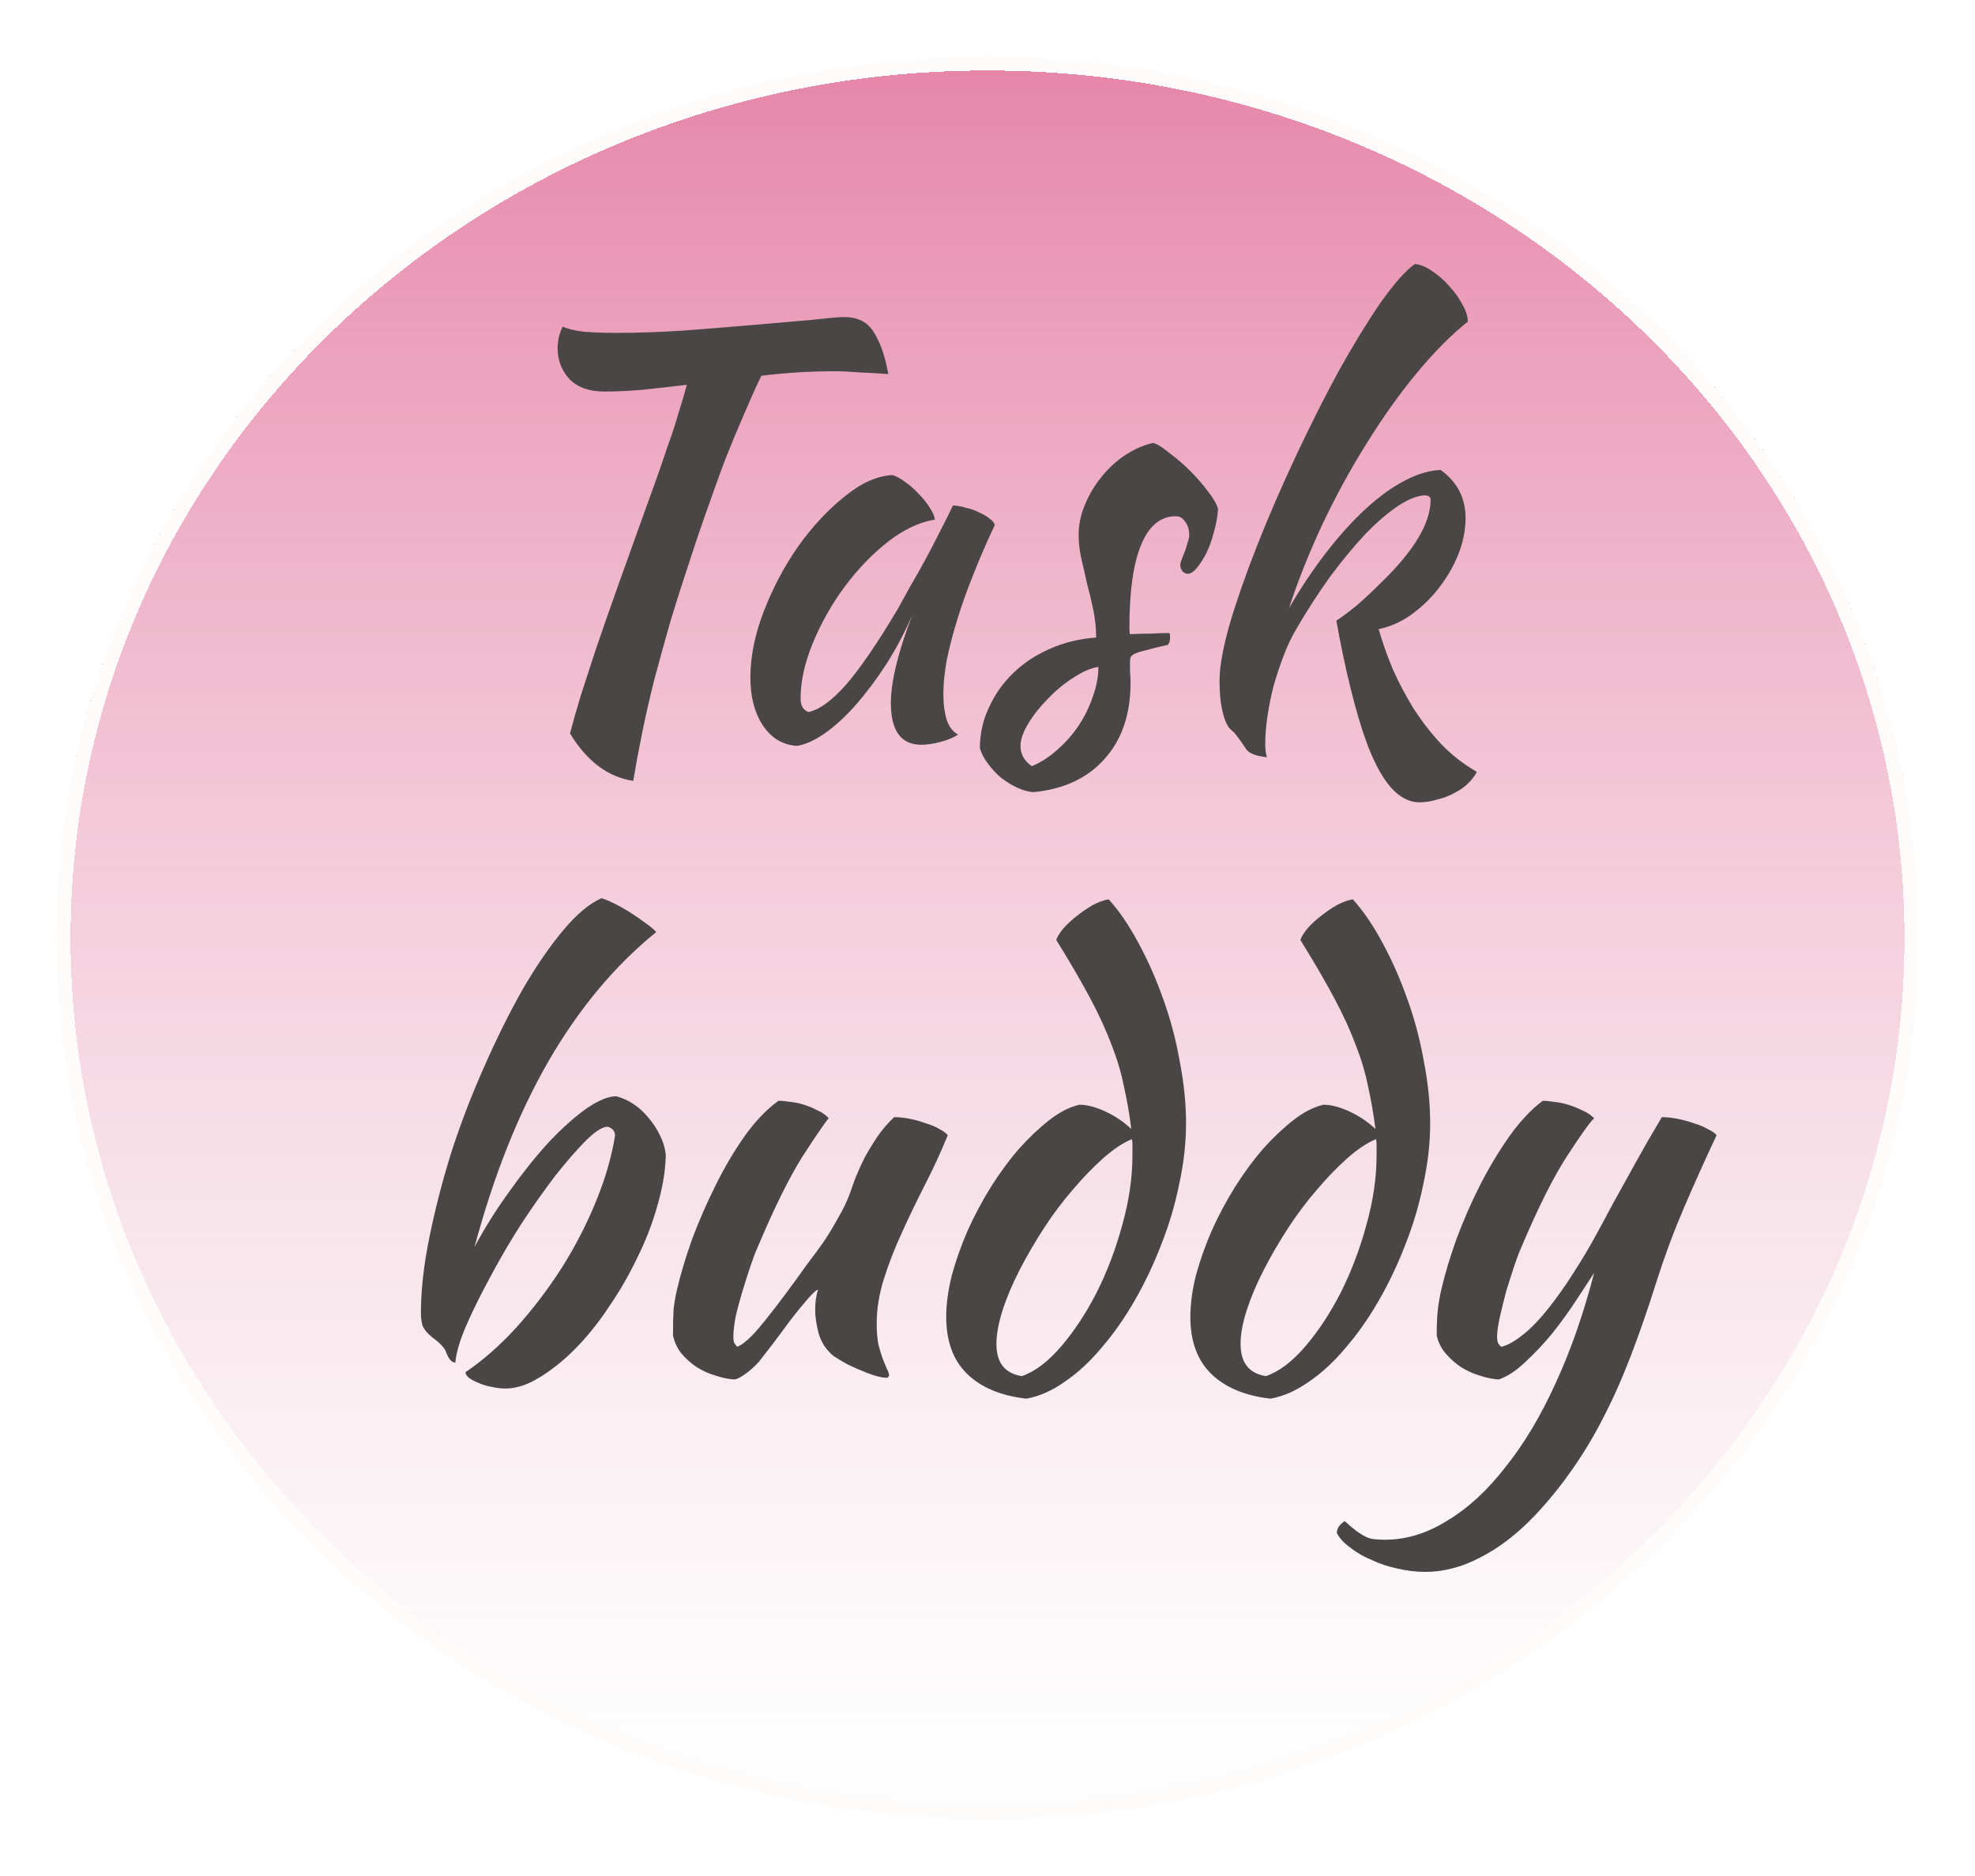  <svg width="140" height="133" viewBox="0 0 140 133" fill="none" xmlns="http://www.w3.org/2000/svg">
                                    <g filter="url(#filter0_d_0_1)">
                                        <path d="M136 62.5C136 97.018 106.451 125 70 125C33.549 125 4 97.018 4 62.5C4 27.982 33.549 0 70 0C106.451 0 136 27.982 136 62.5Z" fill="url(#paint0_linear_0_1)" shape-rendering="crispEdges" />
                                        <path d="M135.5 62.5C135.5 96.716 106.201 124.5 70 124.5C33.799 124.5 4.5 96.716 4.5 62.5C4.5 28.284 33.799 0.5 70 0.5C106.201 0.5 135.5 28.284 135.5 62.5Z" stroke="#FEFBFB" shape-rendering="crispEdges" />
                                    </g>
                                    <g filter="url(#filter1_b_0_1)">
                                        <path d="M42.847 27.76C41.78 27.76 40.953 27.467 40.367 26.88C39.807 26.267 39.527 25.533 39.527 24.68C39.527 24.467 39.553 24.213 39.607 23.92C39.687 23.627 39.78 23.373 39.887 23.16C40.233 23.32 40.74 23.44 41.407 23.52C42.1 23.573 42.9 23.6 43.807 23.6C45.167 23.6 46.7 23.547 48.407 23.44C50.14 23.307 51.793 23.173 53.367 23.04C54.94 22.907 56.327 22.787 57.527 22.68C58.727 22.547 59.5 22.48 59.847 22.48C60.833 22.48 61.54 22.853 61.967 23.6C62.42 24.32 62.753 25.293 62.967 26.52C62.273 26.467 61.58 26.427 60.887 26.4C60.22 26.347 59.647 26.32 59.167 26.32C58.313 26.32 57.447 26.347 56.567 26.4C55.713 26.453 54.847 26.533 53.967 26.64C53.593 27.413 53.18 28.333 52.727 29.4C52.273 30.44 51.82 31.533 51.367 32.68C50.94 33.827 50.527 34.973 50.127 36.12C49.727 37.24 49.38 38.253 49.087 39.16C48.5 40.92 47.98 42.547 47.527 44.04C47.1 45.533 46.713 46.933 46.367 48.24C46.047 49.52 45.767 50.747 45.527 51.92C45.287 53.093 45.073 54.24 44.887 55.36C43.1 55.093 41.607 53.973 40.407 52C40.62 51.173 40.873 50.28 41.167 49.32C41.487 48.333 41.847 47.227 42.247 46C42.673 44.747 43.167 43.333 43.727 41.76C44.287 40.187 44.927 38.4 45.647 36.4C45.913 35.653 46.193 34.88 46.487 34.08C46.78 33.253 47.06 32.44 47.327 31.64C47.62 30.84 47.873 30.067 48.087 29.32C48.327 28.573 48.527 27.893 48.687 27.28C47.567 27.413 46.5 27.533 45.487 27.64C44.5 27.72 43.62 27.76 42.847 27.76ZM67.551 35.84C67.818 35.84 68.124 35.893 68.471 36C68.844 36.08 69.178 36.2 69.471 36.36C69.764 36.493 70.004 36.64 70.191 36.8C70.404 36.96 70.511 37.107 70.511 37.24C69.978 38.36 69.484 39.493 69.031 40.64C68.578 41.76 68.191 42.84 67.871 43.88C67.551 44.92 67.298 45.893 67.111 46.8C66.951 47.707 66.871 48.493 66.871 49.16C66.871 49.907 66.951 50.533 67.111 51.04C67.271 51.52 67.538 51.867 67.911 52.08C67.591 52.293 67.178 52.467 66.671 52.6C66.164 52.733 65.711 52.8 65.311 52.8C63.871 52.8 63.151 51.813 63.151 49.84C63.151 48.32 63.658 46.24 64.671 43.6C64.138 44.827 63.524 45.987 62.831 47.08C62.138 48.147 61.431 49.093 60.711 49.92C59.991 50.747 59.258 51.427 58.511 51.96C57.791 52.467 57.124 52.773 56.511 52.88C55.524 52.827 54.724 52.36 54.111 51.48C53.498 50.573 53.191 49.427 53.191 48.04C53.191 46.547 53.511 44.973 54.151 43.32C54.791 41.667 55.604 40.133 56.591 38.72C57.604 37.307 58.698 36.133 59.871 35.2C61.044 34.24 62.178 33.733 63.271 33.68C63.538 33.76 63.831 33.92 64.151 34.16C64.498 34.4 64.818 34.68 65.111 35C65.431 35.32 65.698 35.653 65.911 36C66.124 36.32 66.244 36.6 66.271 36.84C65.204 37 64.098 37.52 62.951 38.4C61.831 39.28 60.804 40.347 59.871 41.6C58.964 42.827 58.218 44.147 57.631 45.56C57.044 46.973 56.751 48.293 56.751 49.52C56.751 50.027 56.938 50.347 57.311 50.48C58.084 50.32 58.978 49.667 59.991 48.52C61.004 47.347 62.231 45.547 63.671 43.12C63.938 42.64 64.231 42.107 64.551 41.52C64.898 40.933 65.244 40.32 65.591 39.68C65.938 39.04 66.271 38.4 66.591 37.76C66.938 37.093 67.258 36.453 67.551 35.84ZM86.34 36.08C86.314 36.587 86.22 37.12 86.06 37.68C85.927 38.213 85.754 38.707 85.54 39.16C85.327 39.587 85.1 39.947 84.86 40.24C84.62 40.533 84.394 40.68 84.18 40.68C83.887 40.653 83.713 40.453 83.66 40.08C83.66 40 83.687 39.88 83.74 39.72C83.82 39.533 83.9 39.333 83.98 39.12C84.06 38.907 84.127 38.693 84.18 38.48C84.26 38.267 84.3 38.08 84.3 37.92C84.3 37.547 84.207 37.24 84.02 37C83.86 36.733 83.633 36.6 83.34 36.6C82.273 36.6 81.46 37.267 80.9 38.6C80.34 39.933 80.06 41.893 80.06 44.48C80.06 44.747 80.073 44.907 80.1 44.96C80.66 44.933 81.153 44.92 81.58 44.92C82.034 44.893 82.474 44.88 82.9 44.88C82.927 44.933 82.94 45.04 82.94 45.2C82.94 45.44 82.887 45.613 82.78 45.72C82.167 45.853 81.674 45.973 81.3 46.08C80.954 46.16 80.687 46.24 80.5 46.32C80.314 46.4 80.194 46.493 80.14 46.6C80.114 46.68 80.1 46.8 80.1 46.96C80.1 47.173 80.1 47.387 80.1 47.6C80.127 47.813 80.14 48.08 80.14 48.4C80.14 50.64 79.527 52.44 78.3 53.8C77.1 55.16 75.42 55.947 73.26 56.16C72.887 56.133 72.5 56.027 72.1 55.84C71.7 55.653 71.314 55.413 70.94 55.12C70.594 54.827 70.287 54.493 70.02 54.12C69.754 53.773 69.567 53.413 69.46 53.04C69.46 52.027 69.674 51.067 70.1 50.16C70.527 49.227 71.1 48.413 71.82 47.72C72.567 47 73.433 46.427 74.42 46C75.433 45.547 76.527 45.28 77.7 45.2C77.7 44.533 77.633 43.88 77.5 43.24C77.367 42.6 77.22 41.987 77.06 41.4C76.927 40.787 76.793 40.2 76.66 39.64C76.527 39.053 76.46 38.48 76.46 37.92C76.46 37.2 76.607 36.493 76.9 35.8C77.194 35.08 77.58 34.427 78.06 33.84C78.54 33.227 79.1 32.707 79.74 32.28C80.38 31.853 81.047 31.56 81.74 31.4C82.034 31.48 82.42 31.72 82.9 32.12C83.407 32.493 83.9 32.92 84.38 33.4C84.86 33.88 85.287 34.373 85.66 34.88C86.034 35.36 86.26 35.76 86.34 36.08ZM73.14 54.32C73.78 54.053 74.38 53.667 74.94 53.16C75.527 52.653 76.034 52.08 76.46 51.44C76.887 50.8 77.22 50.12 77.46 49.4C77.727 48.68 77.86 47.973 77.86 47.28C77.327 47.36 76.74 47.613 76.1 48.04C75.46 48.44 74.86 48.933 74.3 49.52C73.74 50.08 73.273 50.667 72.9 51.28C72.527 51.893 72.34 52.427 72.34 52.88C72.34 53.467 72.607 53.947 73.14 54.32ZM86.448 48.24C86.448 47.28 86.688 45.947 87.168 44.24C87.675 42.533 88.328 40.667 89.128 38.64C89.928 36.613 90.835 34.52 91.848 32.36C92.862 30.2 93.875 28.187 94.888 26.32C95.928 24.453 96.915 22.84 97.848 21.48C98.808 20.12 99.622 19.2 100.288 18.72C100.662 18.747 101.062 18.907 101.488 19.2C101.942 19.493 102.355 19.853 102.728 20.28C103.102 20.68 103.408 21.107 103.648 21.56C103.915 22.013 104.048 22.427 104.048 22.8C102.848 23.76 101.622 25 100.368 26.52C99.142 28.013 97.968 29.667 96.848 31.48C95.728 33.267 94.688 35.173 93.728 37.2C92.795 39.2 92.008 41.173 91.368 43.12C92.222 41.653 93.115 40.32 94.048 39.12C94.982 37.92 95.915 36.893 96.848 36.04C97.782 35.187 98.688 34.533 99.568 34.08C100.475 33.6 101.328 33.347 102.128 33.32C103.302 34.173 103.888 35.307 103.888 36.72C103.888 37.573 103.715 38.44 103.368 39.32C103.022 40.173 102.555 40.973 101.968 41.72C101.408 42.44 100.755 43.067 100.008 43.6C99.288 44.107 98.528 44.44 97.728 44.6C97.995 45.533 98.328 46.48 98.728 47.44C99.155 48.4 99.648 49.333 100.208 50.24C100.795 51.147 101.448 51.987 102.168 52.76C102.915 53.533 103.755 54.187 104.688 54.72C104.555 54.987 104.355 55.253 104.088 55.52C103.822 55.787 103.502 56.013 103.128 56.2C102.755 56.413 102.342 56.573 101.888 56.68C101.462 56.813 101.035 56.88 100.608 56.88C99.888 56.88 99.208 56.52 98.568 55.8C97.955 55.08 97.395 54.04 96.888 52.68C96.488 51.587 96.102 50.28 95.728 48.76C95.355 47.24 95.022 45.653 94.728 44C95.102 43.76 95.568 43.413 96.128 42.96C96.688 42.48 97.275 41.933 97.888 41.32C100.235 39.053 101.408 37.093 101.408 35.44C101.408 35.227 101.262 35.12 100.968 35.12C100.435 35.147 99.808 35.4 99.088 35.88C98.368 36.36 97.595 37.027 96.768 37.88C95.968 38.733 95.142 39.733 94.288 40.88C93.462 42.027 92.662 43.267 91.888 44.6C91.568 45.133 91.275 45.747 91.008 46.44C90.742 47.133 90.502 47.853 90.288 48.6C90.102 49.32 89.955 50.04 89.848 50.76C89.742 51.48 89.688 52.147 89.688 52.76C89.688 53.133 89.728 53.44 89.808 53.68C88.982 53.6 88.475 53.387 88.288 53.04C88.075 52.72 87.888 52.453 87.728 52.24C87.595 52.053 87.448 51.893 87.288 51.76C87.048 51.573 86.848 51.173 86.688 50.56C86.528 49.947 86.448 49.173 86.448 48.24ZM32.998 97.28C34.224 96.453 35.424 95.4 36.597 94.12C37.771 92.813 38.837 91.413 39.797 89.92C40.758 88.4 41.571 86.827 42.237 85.2C42.904 83.573 43.358 82.013 43.597 80.52C43.597 80.2 43.424 79.987 43.078 79.88C42.704 79.88 42.184 80.213 41.517 80.88C40.877 81.52 40.157 82.347 39.358 83.36C38.584 84.373 37.784 85.507 36.958 86.76C36.157 88.013 35.424 89.267 34.758 90.52C34.091 91.747 33.517 92.907 33.038 94C32.584 95.067 32.331 95.933 32.278 96.6C32.011 96.6 31.784 96.333 31.598 95.8C31.544 95.667 31.451 95.533 31.317 95.4C31.184 95.24 30.971 95.053 30.677 94.84C30.544 94.733 30.411 94.613 30.277 94.48C30.144 94.32 30.051 94.187 29.997 94.08C29.891 93.867 29.837 93.52 29.837 93.04C29.837 91.467 30.038 89.693 30.438 87.72C30.837 85.747 31.358 83.733 31.997 81.68C32.664 79.627 33.438 77.613 34.318 75.64C35.197 73.64 36.104 71.813 37.038 70.16C37.998 68.507 38.958 67.107 39.917 65.96C40.877 64.813 41.784 64.053 42.638 63.68C42.904 63.76 43.224 63.893 43.597 64.08C43.971 64.267 44.344 64.48 44.718 64.72C45.091 64.96 45.438 65.2 45.758 65.44C46.104 65.68 46.358 65.893 46.517 66.08C43.584 68.453 41.038 71.507 38.877 75.24C36.744 78.947 34.998 83.333 33.638 88.4C34.384 87.013 35.224 85.68 36.157 84.4C37.091 83.093 38.011 81.947 38.917 80.96C39.851 79.973 40.731 79.187 41.557 78.6C42.411 78.013 43.117 77.72 43.678 77.72C44.104 77.827 44.517 78.013 44.917 78.28C45.318 78.547 45.678 78.88 45.998 79.28C46.318 79.653 46.584 80.067 46.797 80.52C47.011 80.947 47.144 81.4 47.197 81.88C47.171 83 46.971 84.2 46.597 85.48C46.251 86.733 45.771 87.973 45.157 89.2C44.571 90.427 43.891 91.6 43.117 92.72C42.371 93.84 41.571 94.827 40.718 95.68C39.891 96.507 39.051 97.173 38.197 97.68C37.371 98.187 36.584 98.44 35.837 98.44C35.517 98.44 35.184 98.4 34.837 98.32C34.517 98.267 34.211 98.173 33.917 98.04C33.651 97.933 33.424 97.813 33.237 97.68C33.078 97.547 32.998 97.413 32.998 97.28ZM59.065 96.12C58.558 95.693 58.211 95.16 58.025 94.52C57.865 93.88 57.785 93.333 57.785 92.88C57.785 92.32 57.851 91.84 57.985 91.44C57.878 91.44 57.638 91.653 57.265 92.08C56.891 92.507 56.478 93.013 56.025 93.6C55.598 94.187 55.171 94.76 54.745 95.32C54.318 95.88 53.998 96.293 53.785 96.56C53.438 96.933 53.105 97.227 52.785 97.44C52.491 97.653 52.251 97.773 52.065 97.8C51.638 97.773 51.185 97.68 50.705 97.52C50.251 97.387 49.811 97.187 49.385 96.92C48.985 96.653 48.625 96.333 48.305 95.96C48.011 95.587 47.811 95.16 47.705 94.68C47.705 93.933 47.718 93.32 47.745 92.84C47.798 92.36 47.891 91.84 48.025 91.28C48.265 90.267 48.611 89.12 49.065 87.84C49.545 86.56 50.091 85.307 50.705 84.08C51.318 82.827 51.998 81.667 52.745 80.6C53.518 79.507 54.331 78.653 55.185 78.04C55.425 78.04 55.705 78.067 56.025 78.12C56.345 78.147 56.665 78.213 56.985 78.32C57.331 78.427 57.651 78.56 57.945 78.72C58.265 78.853 58.531 79.04 58.745 79.28C58.505 79.547 57.891 80.44 56.905 81.96C55.945 83.48 54.865 85.667 53.665 88.52C53.531 88.813 53.371 89.24 53.185 89.8C52.998 90.36 52.811 90.947 52.625 91.56C52.438 92.173 52.278 92.773 52.145 93.36C52.038 93.947 51.985 94.413 51.985 94.76C51.985 94.973 52.011 95.133 52.065 95.24C52.145 95.347 52.211 95.427 52.265 95.48C52.665 95.32 53.171 94.88 53.785 94.16C54.398 93.44 55.251 92.333 56.345 90.84C56.611 90.467 56.918 90.04 57.265 89.56C57.638 89.08 58.011 88.573 58.385 88.04C58.758 87.48 59.105 86.907 59.425 86.32C59.771 85.733 60.051 85.147 60.265 84.56C60.371 84.24 60.505 83.867 60.665 83.44C60.851 82.987 61.065 82.52 61.305 82.04C61.571 81.56 61.865 81.08 62.185 80.6C62.531 80.093 62.931 79.627 63.385 79.2C63.731 79.2 64.105 79.24 64.505 79.32C64.905 79.4 65.278 79.507 65.625 79.64C65.998 79.747 66.318 79.88 66.585 80.04C66.851 80.173 67.051 80.32 67.185 80.48C66.705 81.653 66.171 82.813 65.585 83.96C64.998 85.107 64.451 86.24 63.945 87.36C63.438 88.453 63.011 89.547 62.665 90.64C62.318 91.733 62.145 92.8 62.145 93.84C62.145 94.4 62.185 94.893 62.265 95.32C62.371 95.72 62.478 96.067 62.585 96.36C62.691 96.627 62.785 96.853 62.865 97.04C62.971 97.227 63.025 97.387 63.025 97.52C63.025 97.547 62.998 97.587 62.945 97.64C62.918 97.667 62.891 97.68 62.865 97.68C62.678 97.68 62.438 97.64 62.145 97.56C61.851 97.48 61.518 97.36 61.145 97.2C60.798 97.067 60.438 96.907 60.065 96.72C59.718 96.533 59.385 96.333 59.065 96.12ZM76.514 78.32C77.047 78.32 77.661 78.48 78.354 78.8C79.047 79.12 79.661 79.533 80.194 80.04C80.061 78.973 79.887 77.973 79.674 77.04C79.487 76.08 79.194 75.093 78.794 74.08C78.421 73.067 77.914 71.96 77.274 70.76C76.634 69.56 75.834 68.187 74.874 66.64C74.954 66.4 75.127 66.12 75.394 65.8C75.687 65.48 76.007 65.187 76.354 64.92C76.727 64.627 77.101 64.373 77.474 64.16C77.874 63.947 78.247 63.813 78.594 63.76C79.341 64.587 80.047 65.627 80.714 66.88C81.381 68.107 81.967 69.44 82.474 70.88C82.981 72.293 83.367 73.76 83.634 75.28C83.927 76.8 84.074 78.253 84.074 79.64C84.074 81.027 83.914 82.453 83.594 83.92C83.301 85.387 82.874 86.827 82.314 88.24C81.781 89.627 81.154 90.947 80.434 92.2C79.714 93.453 78.927 94.573 78.074 95.56C77.247 96.547 76.381 97.347 75.474 97.96C74.567 98.6 73.661 99 72.754 99.16C70.914 98.947 69.501 98.347 68.514 97.36C67.554 96.4 67.074 95.067 67.074 93.36C67.074 92.453 67.207 91.467 67.474 90.4C67.767 89.333 68.141 88.28 68.594 87.24C69.074 86.173 69.621 85.147 70.234 84.16C70.874 83.147 71.541 82.24 72.234 81.44C72.954 80.64 73.674 79.96 74.394 79.4C75.114 78.84 75.821 78.48 76.514 78.32ZM72.434 97.56C73.367 97.24 74.301 96.533 75.234 95.44C76.167 94.347 77.007 93.067 77.754 91.6C78.501 90.107 79.101 88.52 79.554 86.84C80.034 85.133 80.274 83.493 80.274 81.92C80.274 81.467 80.274 81.187 80.274 81.08C80.274 80.973 80.261 80.867 80.234 80.76C79.594 81.027 78.914 81.48 78.194 82.12C77.474 82.76 76.754 83.507 76.034 84.36C75.314 85.187 74.634 86.093 73.994 87.08C73.354 88.067 72.781 89.053 72.274 90.04C71.767 91.027 71.367 91.973 71.074 92.88C70.781 93.787 70.634 94.587 70.634 95.28C70.634 96.613 71.234 97.373 72.434 97.56ZM93.819 78.32C94.352 78.32 94.965 78.48 95.659 78.8C96.352 79.12 96.965 79.533 97.499 80.04C97.365 78.973 97.192 77.973 96.979 77.04C96.792 76.08 96.499 75.093 96.099 74.08C95.725 73.067 95.219 71.96 94.579 70.76C93.939 69.56 93.139 68.187 92.179 66.64C92.259 66.4 92.432 66.12 92.699 65.8C92.992 65.48 93.312 65.187 93.659 64.92C94.032 64.627 94.405 64.373 94.779 64.16C95.179 63.947 95.552 63.813 95.899 63.76C96.645 64.587 97.352 65.627 98.019 66.88C98.685 68.107 99.272 69.44 99.779 70.88C100.285 72.293 100.672 73.76 100.939 75.28C101.232 76.8 101.379 78.253 101.379 79.64C101.379 81.027 101.219 82.453 100.899 83.92C100.605 85.387 100.179 86.827 99.619 88.24C99.085 89.627 98.459 90.947 97.739 92.2C97.019 93.453 96.232 94.573 95.379 95.56C94.552 96.547 93.685 97.347 92.779 97.96C91.872 98.6 90.965 99 90.059 99.16C88.219 98.947 86.805 98.347 85.819 97.36C84.859 96.4 84.379 95.067 84.379 93.36C84.379 92.453 84.512 91.467 84.779 90.4C85.072 89.333 85.445 88.28 85.899 87.24C86.379 86.173 86.925 85.147 87.539 84.16C88.179 83.147 88.845 82.24 89.539 81.44C90.259 80.64 90.979 79.96 91.699 79.4C92.419 78.84 93.125 78.48 93.819 78.32ZM89.739 97.56C90.672 97.24 91.605 96.533 92.539 95.44C93.472 94.347 94.312 93.067 95.059 91.6C95.805 90.107 96.405 88.52 96.859 86.84C97.339 85.133 97.579 83.493 97.579 81.92C97.579 81.467 97.579 81.187 97.579 81.08C97.579 80.973 97.565 80.867 97.539 80.76C96.899 81.027 96.219 81.48 95.499 82.12C94.779 82.76 94.059 83.507 93.339 84.36C92.619 85.187 91.939 86.093 91.299 87.08C90.659 88.067 90.085 89.053 89.579 90.04C89.072 91.027 88.672 91.973 88.379 92.88C88.085 93.787 87.939 94.587 87.939 95.28C87.939 96.613 88.539 97.373 89.739 97.56ZM117.443 90.8C116.83 92.747 116.217 94.52 115.603 96.12C114.99 97.72 114.337 99.187 113.643 100.52C112.95 101.88 112.203 103.12 111.403 104.24C110.603 105.387 109.723 106.467 108.763 107.48C107.537 108.76 106.27 109.733 104.963 110.4C103.657 111.093 102.35 111.44 101.043 111.44C100.377 111.44 99.71 111.36 99.043 111.2C98.403 111.067 97.803 110.867 97.243 110.6C96.657 110.36 96.15 110.067 95.723 109.72C95.27 109.4 94.95 109.053 94.763 108.68C94.763 108.36 94.95 108.08 95.323 107.84C95.643 108.133 95.91 108.36 96.123 108.52C96.337 108.68 96.55 108.813 96.763 108.92C96.95 109.027 97.163 109.093 97.403 109.12C97.617 109.147 97.87 109.16 98.163 109.16C99.683 109.16 101.163 108.707 102.603 107.8C104.07 106.92 105.443 105.653 106.723 104C108.03 102.373 109.217 100.387 110.283 98.04C111.35 95.72 112.257 93.12 113.003 90.24C112.657 90.773 112.23 91.427 111.723 92.2C111.217 92.973 110.657 93.747 110.043 94.52C109.43 95.267 108.79 95.947 108.123 96.56C107.483 97.173 106.857 97.587 106.243 97.8C105.817 97.773 105.363 97.68 104.883 97.52C104.43 97.387 103.99 97.187 103.563 96.92C103.163 96.653 102.803 96.333 102.483 95.96C102.163 95.587 101.95 95.16 101.843 94.68C101.843 93.907 101.87 93.293 101.923 92.84C101.977 92.36 102.07 91.84 102.203 91.28C102.443 90.267 102.79 89.12 103.243 87.84C103.723 86.56 104.27 85.307 104.883 84.08C105.523 82.827 106.217 81.667 106.963 80.6C107.737 79.507 108.537 78.653 109.363 78.04C109.577 78.04 109.843 78.067 110.163 78.12C110.483 78.147 110.817 78.213 111.163 78.32C111.51 78.427 111.843 78.56 112.163 78.72C112.483 78.853 112.763 79.04 113.003 79.28C112.71 79.547 112.07 80.44 111.083 81.96C110.097 83.48 109.003 85.667 107.803 88.52C107.67 88.813 107.51 89.24 107.323 89.8C107.137 90.36 106.95 90.947 106.763 91.56C106.603 92.173 106.457 92.773 106.323 93.36C106.19 93.947 106.123 94.413 106.123 94.76C106.123 94.973 106.15 95.133 106.203 95.24C106.283 95.347 106.35 95.427 106.403 95.48C106.883 95.4 107.523 95.013 108.323 94.32C109.123 93.6 110.03 92.493 111.043 91C111.683 90.04 112.27 89.093 112.803 88.16C113.337 87.2 113.857 86.24 114.363 85.28C114.897 84.32 115.443 83.333 116.003 82.32C116.563 81.307 117.163 80.267 117.803 79.2C118.15 79.2 118.523 79.24 118.923 79.32C119.323 79.4 119.71 79.507 120.083 79.64C120.457 79.747 120.777 79.88 121.043 80.04C121.337 80.173 121.55 80.32 121.683 80.48C120.857 82.24 120.083 83.96 119.363 85.64C118.643 87.32 118.003 89.04 117.443 90.8Z" fill="#4A4646" />
                                    </g>
                                    <defs>
                                        <filter id="filter0_d_0_1" x="0" y="0" width="140" height="133" filterUnits="userSpaceOnUse" color-interpolation-filters="sRGB">
                                            <feFlood flood-opacity="0" result="BackgroundImageFix" />
                                            <feColorMatrix in="SourceAlpha" type="matrix" values="0 0 0 0 0 0 0 0 0 0 0 0 0 0 0 0 0 0 127 0" result="hardAlpha" />
                                            <feOffset dy="4" />
                                            <feGaussianBlur stdDeviation="2" />
                                            <feComposite in2="hardAlpha" operator="out" />
                                            <feColorMatrix type="matrix" values="0 0 0 0 0 0 0 0 0 0 0 0 0 0 0 0 0 0 0.25 0" />
                                            <feBlend mode="normal" in2="BackgroundImageFix" result="effect1_dropShadow_0_1" />
                                            <feBlend mode="normal" in="SourceGraphic" in2="effect1_dropShadow_0_1" result="shape" />
                                        </filter>
                                        <filter id="filter1_b_0_1" x="25.837" y="14.72" width="99.846" height="100.72" filterUnits="userSpaceOnUse" color-interpolation-filters="sRGB">
                                            <feFlood flood-opacity="0" result="BackgroundImageFix" />
                                            <feGaussianBlur in="BackgroundImageFix" stdDeviation="2" />
                                            <feComposite in2="SourceAlpha" operator="in" result="effect1_backgroundBlur_0_1" />
                                            <feBlend mode="normal" in="SourceGraphic" in2="effect1_backgroundBlur_0_1" result="shape" />
                                        </filter>
                                        <linearGradient id="paint0_linear_0_1" x1="70" y1="0" x2="70" y2="125" gradientUnits="userSpaceOnUse">
                                            <stop stop-color="#E685A8" />
                                            <stop offset="0.952" stop-color="#FCFCFC" stop-opacity="0.56" />
                                        </linearGradient>
                                    </defs>
                                </svg>